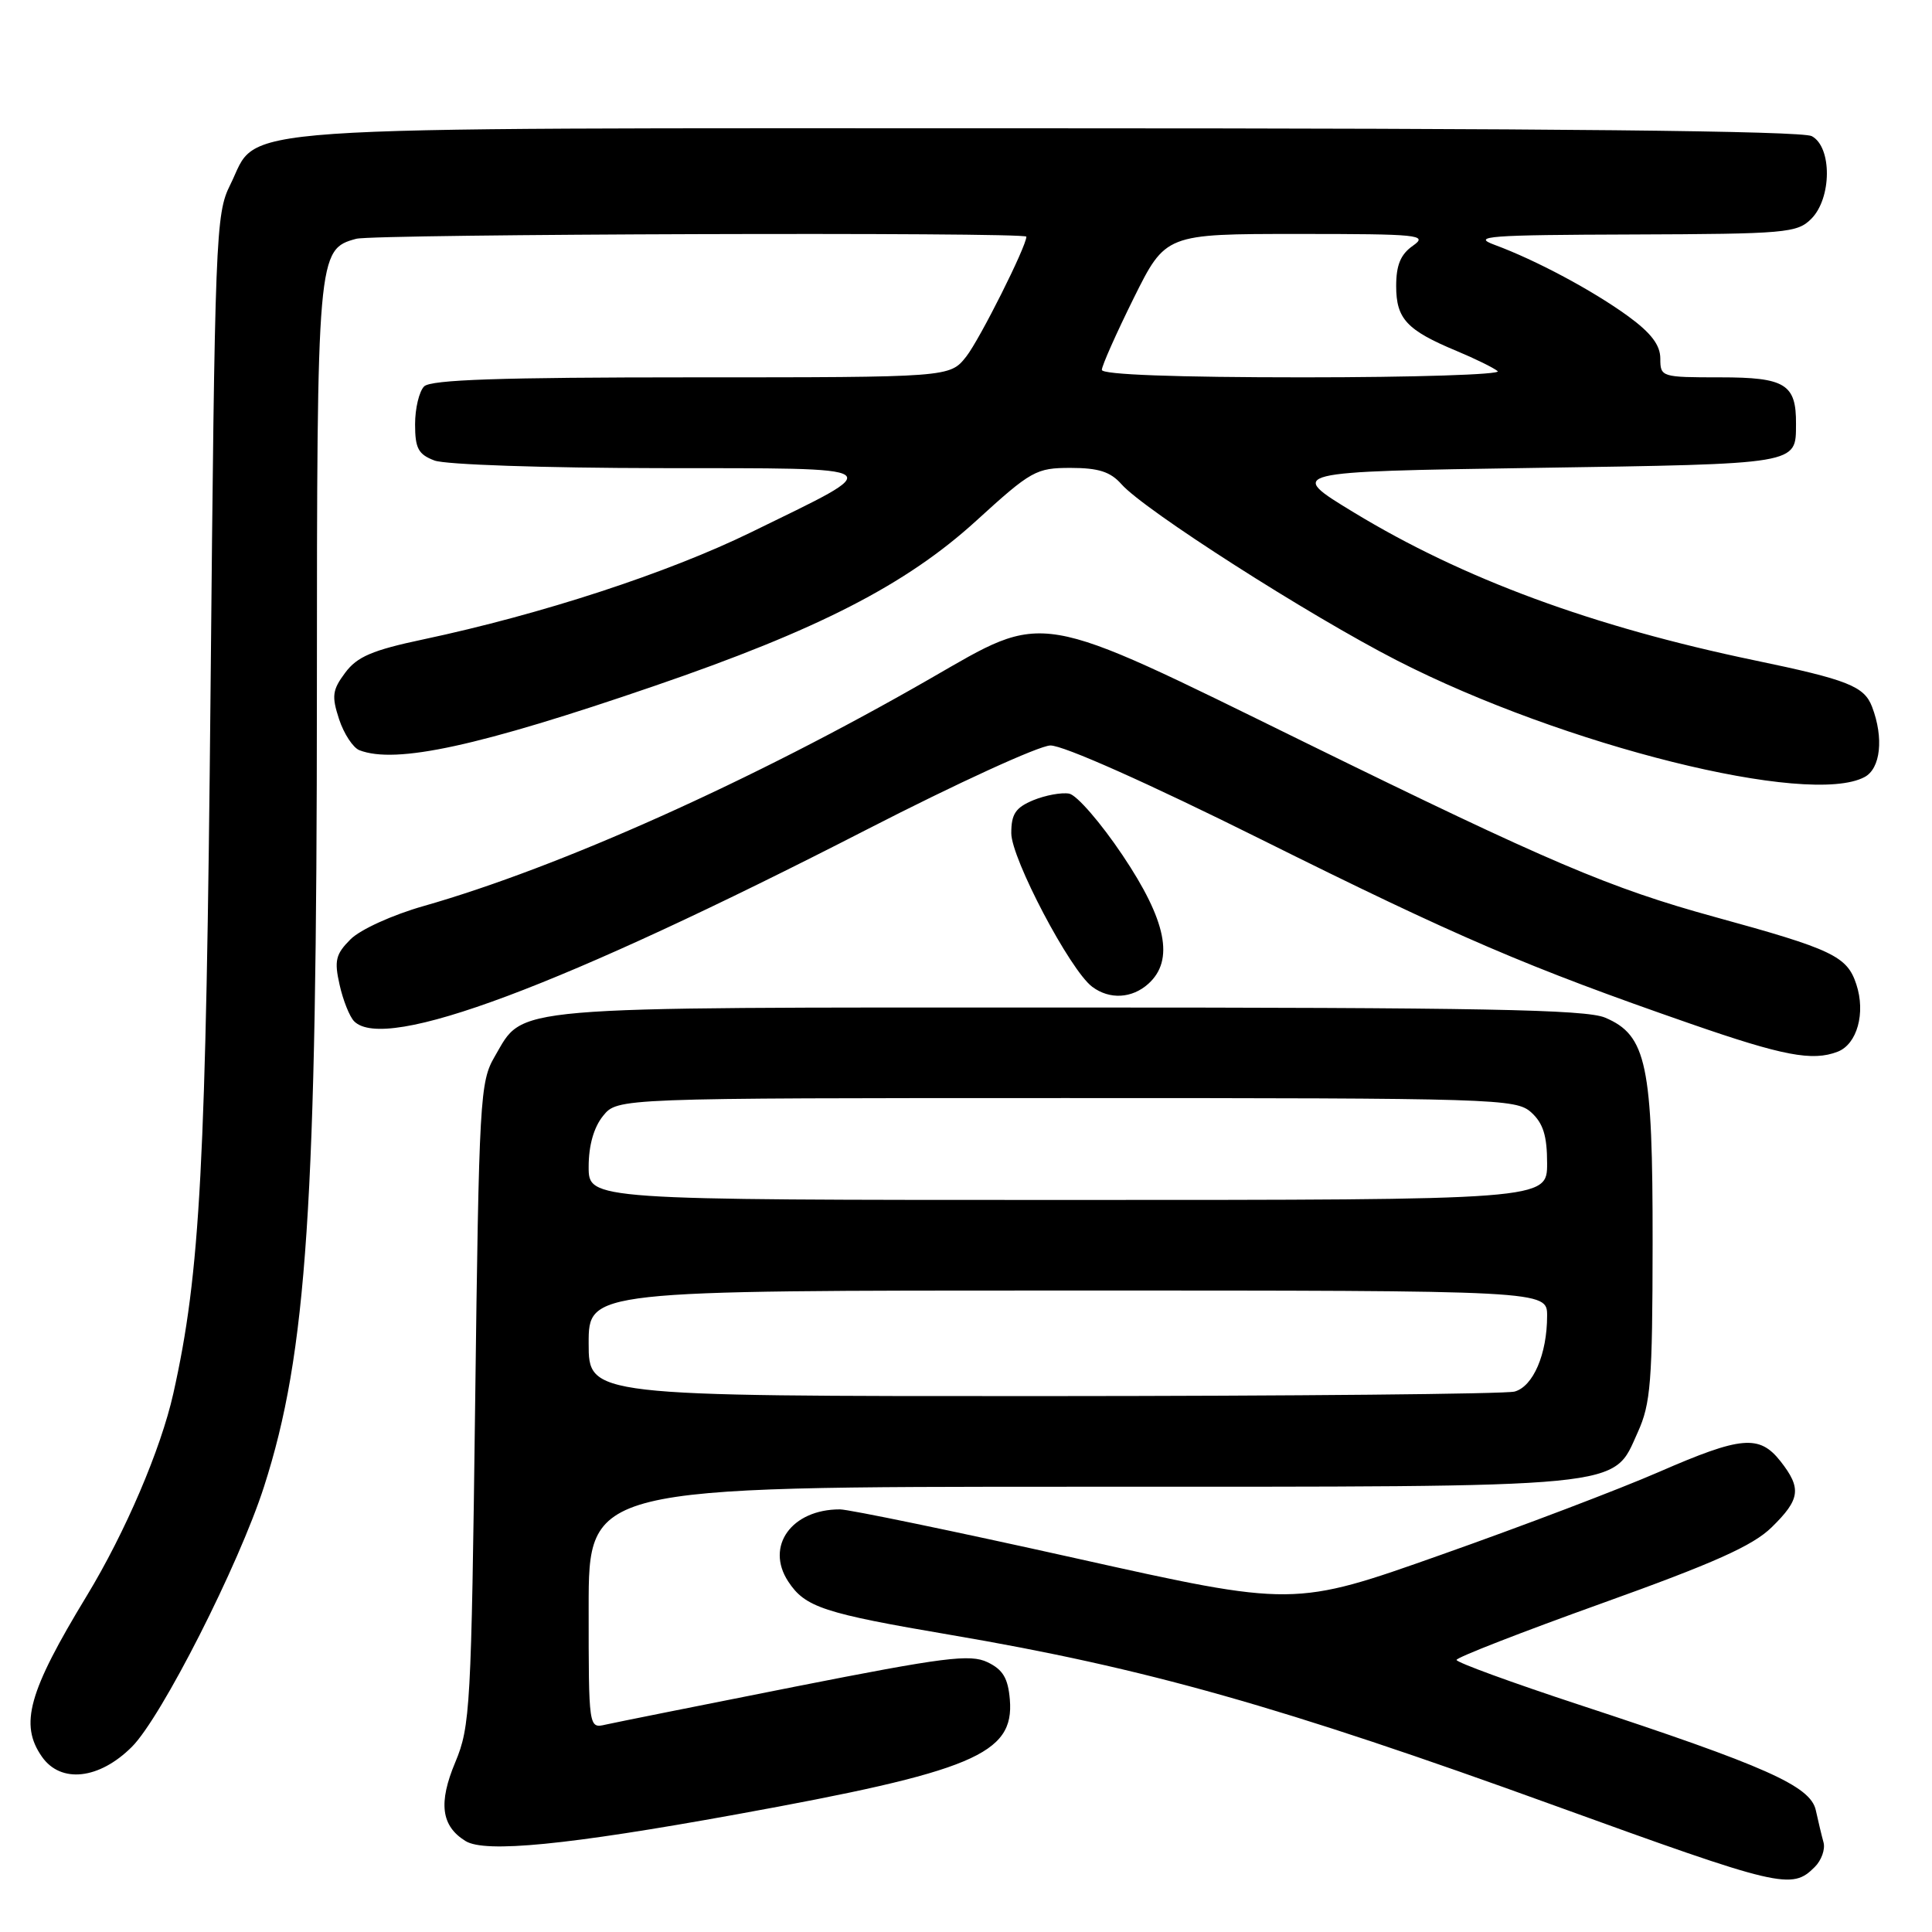 <?xml version="1.0" encoding="UTF-8" standalone="no"?>
<!DOCTYPE svg PUBLIC "-//W3C//DTD SVG 1.1//EN" "http://www.w3.org/Graphics/SVG/1.1/DTD/svg11.dtd" >
<svg xmlns="http://www.w3.org/2000/svg" xmlns:xlink="http://www.w3.org/1999/xlink" version="1.1" viewBox="0 0 256 256">
 <g >
 <path fill="currentColor"
d=" M 240.46 247.39 C 241.35 246.51 241.87 245.05 241.63 244.14 C 241.38 243.24 240.92 241.31 240.60 239.85 C 239.89 236.65 233.99 234.02 209.25 225.89 C 200.31 222.95 193.00 220.28 193.00 219.95 C 193.00 219.62 201.66 216.25 212.25 212.45 C 227.11 207.12 232.24 204.83 234.75 202.38 C 238.55 198.66 238.74 197.22 235.93 193.63 C 233.12 190.07 230.75 190.28 219.80 195.05 C 214.69 197.28 201.71 202.22 190.97 206.01 C 171.45 212.92 171.45 212.92 142.47 206.46 C 126.54 202.91 112.51 200.01 111.30 200.00 C 104.89 199.99 101.38 204.88 104.44 209.55 C 106.68 212.97 109.11 213.77 126.00 216.64 C 151.78 221.03 169.75 226.11 206.00 239.25 C 236.01 250.12 237.41 250.45 240.46 247.39 Z  M 97.50 240.43 C 128.97 234.72 134.41 232.44 133.81 225.20 C 133.57 222.36 132.89 221.23 130.85 220.25 C 128.55 219.15 125.10 219.59 105.35 223.49 C 92.78 225.98 81.49 228.24 80.25 228.52 C 78.00 229.04 78.00 229.04 78.00 213.02 C 78.00 197.00 78.00 197.00 143.03 197.00 C 216.48 197.00 213.61 197.28 217.01 189.79 C 218.73 185.99 218.96 183.14 218.98 164.77 C 219.00 141.03 218.19 137.17 212.68 134.84 C 210.12 133.76 196.13 133.50 141.50 133.50 C 66.22 133.50 69.52 133.22 65.55 140.00 C 63.60 143.34 63.47 145.48 62.96 186.00 C 62.45 226.22 62.31 228.77 60.33 233.50 C 58.06 238.91 58.46 241.96 61.69 243.95 C 64.28 245.55 75.18 244.48 97.50 240.43 Z  M 17.48 231.46 C 21.40 227.54 31.66 207.33 34.98 197.00 C 40.68 179.28 41.98 159.70 41.99 91.70 C 42.00 33.68 42.06 33.02 47.21 31.64 C 49.60 31.00 136.00 30.73 136.00 31.36 C 136.00 32.65 129.81 44.99 128.03 47.25 C 125.85 50.00 125.85 50.00 91.63 50.00 C 66.34 50.00 57.09 50.31 56.20 51.20 C 55.54 51.86 55.00 54.12 55.00 56.22 C 55.00 59.41 55.43 60.21 57.57 61.02 C 59.00 61.57 72.16 62.01 87.32 62.03 C 118.55 62.07 117.84 61.57 99.50 70.54 C 88.46 75.93 71.77 81.39 56.10 84.72 C 49.34 86.15 47.32 87.01 45.74 89.14 C 44.03 91.43 43.93 92.24 44.93 95.30 C 45.57 97.24 46.79 99.09 47.63 99.41 C 52.46 101.27 63.45 98.88 86.66 90.91 C 108.40 83.46 120.07 77.47 129.36 69.00 C 136.64 62.36 137.29 62.00 141.86 62.00 C 145.56 62.00 147.14 62.51 148.60 64.16 C 151.62 67.59 173.42 81.53 185.14 87.53 C 207.21 98.82 239.69 106.91 247.07 102.96 C 249.19 101.83 249.63 97.78 248.06 93.66 C 247.02 90.93 244.86 90.07 232.50 87.50 C 211.00 83.02 193.86 76.69 179.39 67.90 C 170.50 62.50 170.50 62.50 203.29 62.00 C 238.60 61.46 237.95 61.57 237.98 56.18 C 238.02 50.90 236.56 50.00 227.96 50.00 C 220.14 50.00 220.00 49.96 220.00 47.51 C 220.00 45.73 218.79 44.13 215.75 41.91 C 211.08 38.51 203.51 34.46 198.03 32.44 C 194.94 31.30 197.20 31.13 216.25 31.07 C 236.62 31.00 238.13 30.87 240.00 29.00 C 242.73 26.27 242.77 19.48 240.07 18.04 C 238.77 17.34 205.37 17.00 138.82 17.00 C 27.01 17.00 34.51 16.48 30.50 24.50 C 28.58 28.33 28.47 31.15 27.90 91.50 C 27.30 154.51 26.55 168.65 22.96 184.67 C 21.31 192.04 16.60 203.05 11.50 211.45 C 3.75 224.21 2.56 228.50 5.56 232.78 C 8.06 236.35 13.15 235.79 17.48 231.46 Z  M 243.49 139.36 C 246.08 138.37 247.23 134.22 245.97 130.42 C 244.75 126.70 242.82 125.78 227.21 121.50 C 213.32 117.68 205.37 114.30 172.89 98.36 C 136.82 80.66 138.79 80.99 123.17 89.97 C 99.68 103.47 74.18 114.91 56.12 120.06 C 52.00 121.23 47.74 123.17 46.45 124.46 C 44.48 126.43 44.27 127.28 45.00 130.50 C 45.46 132.56 46.33 134.73 46.93 135.33 C 51.05 139.45 74.25 130.76 114.95 109.87 C 126.75 103.81 137.65 98.82 139.17 98.78 C 140.83 98.73 152.08 103.74 167.22 111.28 C 193.18 124.20 202.32 128.12 224.00 135.65 C 236.24 139.90 240.15 140.65 243.49 139.36 Z  M 152.17 130.35 C 155.62 127.23 154.57 122.00 148.75 113.33 C 145.86 109.02 142.68 105.35 141.67 105.16 C 140.66 104.98 138.53 105.37 136.92 106.03 C 134.57 107.01 134.00 107.85 134.00 110.40 C 134.00 113.75 141.79 128.56 144.72 130.75 C 147.02 132.48 150.00 132.31 152.17 130.35 Z  M 78.00 178.00 C 78.00 171.00 78.00 171.00 141.50 171.00 C 205.00 171.00 205.00 171.00 205.00 174.35 C 205.00 179.43 203.15 183.72 200.69 184.39 C 199.48 184.71 171.39 184.98 138.25 184.99 C 78.00 185.00 78.00 185.00 78.00 178.00 Z  M 78.00 154.61 C 78.00 151.78 78.68 149.38 79.91 147.86 C 81.82 145.50 81.82 145.50 141.31 145.50 C 198.40 145.50 200.87 145.58 202.90 147.40 C 204.48 148.84 205.00 150.50 205.00 154.15 C 205.00 159.00 205.00 159.00 141.50 159.00 C 78.00 159.00 78.00 159.00 78.00 154.61 Z  M 146.00 49.01 C 146.00 48.47 147.90 44.20 150.22 39.51 C 154.45 31.00 154.45 31.00 171.95 31.00 C 188.07 31.00 189.27 31.12 187.22 32.56 C 185.59 33.70 185.00 35.12 185.00 37.90 C 185.00 42.25 186.40 43.75 193.00 46.50 C 195.47 47.53 197.93 48.74 198.45 49.18 C 198.97 49.63 187.38 50.00 172.70 50.00 C 155.83 50.00 146.00 49.64 146.00 49.01 Z "/>
</g>
</svg>